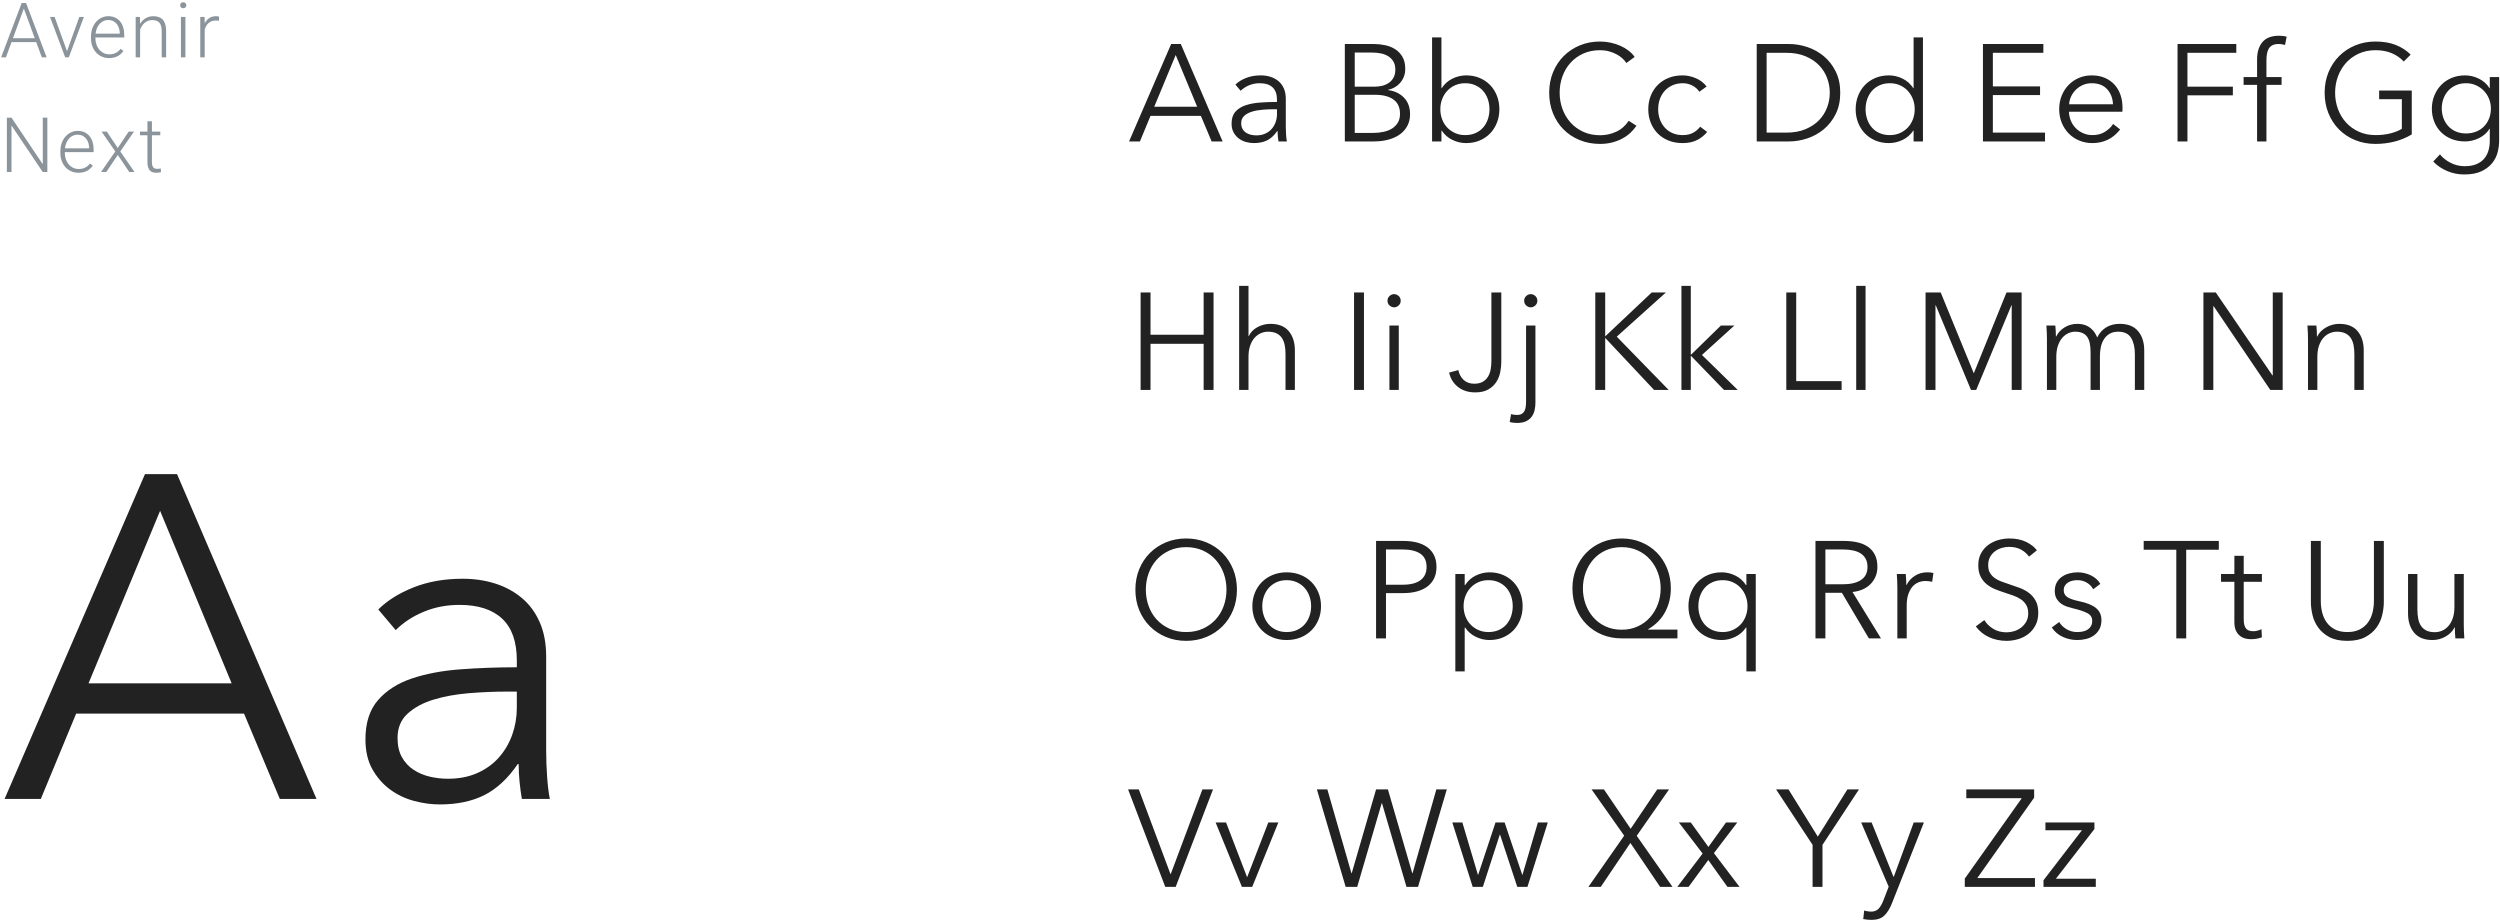 <svg xmlns="http://www.w3.org/2000/svg" width="654" height="241" viewBox="0 0 654 241">
  <g fill="none" fill-rule="evenodd" transform="translate(0 -7)">
    <path fill="#8B949B" d="M9.473,18.016 L3.018,18.016 L1.553,22 L0.293,22 L5.674,7.781 L6.816,7.781 L12.197,22 L10.947,22 L9.473,18.016 Z M3.389,16.99 L9.092,16.99 L6.24,9.246 L3.389,16.99 Z M17.531,20.389 L20.744,11.434 L21.945,11.434 L17.999,22 L17.052,22 L13.087,11.434 L14.289,11.434 L17.531,20.389 Z M28.538,22.195 C27.848,22.195 27.213,22.067 26.634,21.81 C26.054,21.552 25.555,21.194 25.135,20.735 C24.715,20.276 24.388,19.731 24.153,19.1 C23.919,18.468 23.802,17.775 23.802,17.02 L23.802,16.6 C23.802,15.786 23.924,15.049 24.168,14.388 C24.412,13.727 24.742,13.164 25.159,12.698 C25.576,12.233 26.056,11.873 26.599,11.619 C27.143,11.365 27.718,11.238 28.323,11.238 C28.994,11.238 29.589,11.359 30.11,11.6 C30.631,11.84 31.069,12.176 31.424,12.605 C31.779,13.035 32.047,13.546 32.229,14.139 C32.412,14.731 32.503,15.379 32.503,16.082 L32.503,16.795 L24.964,16.795 L24.964,17.02 C24.964,17.599 25.052,18.144 25.227,18.655 C25.403,19.166 25.651,19.611 25.97,19.988 C26.289,20.366 26.669,20.664 27.112,20.882 C27.555,21.1 28.046,21.209 28.587,21.209 C29.212,21.209 29.764,21.095 30.242,20.867 C30.721,20.639 31.155,20.275 31.546,19.773 L32.278,20.33 C32.102,20.584 31.899,20.825 31.668,21.053 C31.437,21.281 31.168,21.479 30.862,21.648 C30.556,21.818 30.211,21.951 29.827,22.049 C29.443,22.146 29.013,22.195 28.538,22.195 Z M28.323,12.234 C27.88,12.234 27.47,12.319 27.093,12.488 C26.715,12.658 26.381,12.898 26.092,13.211 C25.802,13.523 25.564,13.899 25.379,14.339 C25.193,14.778 25.068,15.265 25.003,15.799 L31.341,15.799 L31.341,15.672 C31.328,15.229 31.256,14.801 31.126,14.388 C30.996,13.974 30.805,13.608 30.555,13.289 C30.304,12.97 29.993,12.715 29.622,12.522 C29.251,12.33 28.818,12.234 28.323,12.234 Z M36.606,11.434 L36.645,13.24 C36.827,12.941 37.037,12.667 37.275,12.42 C37.512,12.173 37.778,11.961 38.071,11.785 C38.364,11.609 38.679,11.474 39.018,11.38 C39.356,11.285 39.714,11.238 40.092,11.238 C40.619,11.238 41.091,11.31 41.508,11.453 C41.925,11.596 42.278,11.824 42.568,12.137 C42.857,12.449 43.079,12.851 43.232,13.343 C43.385,13.834 43.461,14.428 43.461,15.125 L43.461,22 L42.299,22 L42.299,15.115 C42.299,14.568 42.241,14.113 42.123,13.748 C42.006,13.383 41.84,13.09 41.625,12.869 C41.41,12.648 41.148,12.49 40.839,12.396 C40.53,12.301 40.186,12.254 39.809,12.254 C39.392,12.254 39.015,12.324 38.676,12.464 C38.338,12.604 38.038,12.791 37.778,13.025 C37.517,13.26 37.293,13.528 37.104,13.831 C36.915,14.134 36.765,14.445 36.655,14.764 L36.655,22 L35.492,22 L35.492,11.434 L36.606,11.434 Z M48.502,22 L47.33,22 L47.33,11.434 L48.502,11.434 L48.502,22 Z M47.125,8.377 C47.125,8.156 47.196,7.968 47.34,7.815 C47.483,7.662 47.678,7.586 47.926,7.586 C48.173,7.586 48.37,7.662 48.516,7.815 C48.663,7.968 48.736,8.156 48.736,8.377 C48.736,8.598 48.663,8.784 48.516,8.934 C48.37,9.083 48.173,9.158 47.926,9.158 C47.678,9.158 47.483,9.083 47.34,8.934 C47.196,8.784 47.125,8.598 47.125,8.377 Z M57.273,12.43 C57.025,12.384 56.762,12.361 56.482,12.361 C56.084,12.361 55.726,12.42 55.407,12.537 C55.088,12.654 54.807,12.819 54.563,13.03 C54.318,13.242 54.113,13.493 53.947,13.782 C53.781,14.072 53.65,14.393 53.552,14.744 L53.552,22 L52.39,22 L52.39,11.434 L53.532,11.434 L53.552,13.113 C53.838,12.534 54.227,12.076 54.719,11.741 C55.21,11.406 55.814,11.238 56.53,11.238 C56.674,11.238 56.82,11.251 56.97,11.277 C57.12,11.303 57.23,11.333 57.302,11.365 L57.273,12.43 Z M12.383,52 L11.182,52 L3.008,39.832 L3.008,52 L1.797,52 L1.797,37.781 L3.008,37.781 L11.191,49.959 L11.191,37.781 L12.383,37.781 L12.383,52 Z M20.529,52.195 C19.839,52.195 19.204,52.067 18.624,51.81 C18.045,51.552 17.545,51.194 17.125,50.735 C16.705,50.276 16.378,49.731 16.144,49.1 C15.91,48.468 15.792,47.775 15.792,47.02 L15.792,46.6 C15.792,45.786 15.914,45.049 16.159,44.388 C16.403,43.727 16.733,43.164 17.15,42.698 C17.567,42.233 18.047,41.873 18.59,41.619 C19.134,41.365 19.708,41.238 20.314,41.238 C20.984,41.238 21.58,41.359 22.101,41.6 C22.622,41.84 23.06,42.176 23.414,42.605 C23.769,43.035 24.038,43.546 24.22,44.139 C24.402,44.731 24.494,45.379 24.494,46.082 L24.494,46.795 L16.955,46.795 L16.955,47.02 C16.955,47.599 17.042,48.144 17.218,48.655 C17.394,49.166 17.641,49.611 17.96,49.988 C18.279,50.366 18.66,50.664 19.103,50.882 C19.546,51.1 20.037,51.209 20.578,51.209 C21.203,51.209 21.754,51.095 22.233,50.867 C22.711,50.639 23.146,50.275 23.537,49.773 L24.269,50.33 C24.093,50.584 23.89,50.825 23.659,51.053 C23.428,51.281 23.159,51.479 22.853,51.648 C22.547,51.818 22.202,51.951 21.818,52.049 C21.434,52.146 21.004,52.195 20.529,52.195 Z M20.314,42.234 C19.871,42.234 19.461,42.319 19.083,42.488 C18.706,42.658 18.372,42.898 18.082,43.211 C17.793,43.523 17.555,43.899 17.37,44.339 C17.184,44.778 17.059,45.265 16.994,45.799 L23.331,45.799 L23.331,45.672 C23.318,45.229 23.247,44.801 23.117,44.388 C22.986,43.974 22.796,43.608 22.545,43.289 C22.295,42.97 21.984,42.715 21.613,42.522 C21.242,42.33 20.809,42.234 20.314,42.234 Z M30.804,45.721 L33.655,41.434 L35.042,41.434 L31.458,46.619 L35.198,52 L33.821,52 L30.813,47.527 L27.806,52 L26.429,52 L30.159,46.619 L26.575,41.434 L27.952,41.434 L30.804,45.721 Z M39.741,38.729 L39.741,41.434 L41.928,41.434 L41.928,42.391 L39.741,42.391 L39.741,49.432 C39.741,49.803 39.778,50.101 39.853,50.325 C39.928,50.55 40.029,50.726 40.156,50.853 C40.283,50.979 40.429,51.064 40.595,51.106 C40.761,51.149 40.935,51.17 41.117,51.17 C41.293,51.17 41.463,51.159 41.625,51.136 C41.788,51.113 41.935,51.092 42.065,51.072 L42.114,52.029 C41.97,52.081 41.783,52.122 41.552,52.151 C41.321,52.181 41.091,52.195 40.864,52.195 C40.532,52.195 40.224,52.151 39.941,52.063 C39.658,51.976 39.415,51.824 39.213,51.609 C39.011,51.395 38.853,51.11 38.74,50.755 C38.626,50.4 38.569,49.959 38.569,49.432 L38.569,42.391 L36.625,42.391 L36.625,41.434 L38.569,41.434 L38.569,38.729 L39.741,38.729 Z"/>
    <path fill="#222" d="M10.68 216L1.2 216 37.92 131.04 46.32 131.04 82.8 216 73.2 216 63.84 193.68 19.92 193.68 10.68 216zM23.16 185.76L60.6 185.76 41.88 140.64 23.16 185.76zM135.2 179.76C135.2 174.88 133.92 171.24 131.36 168.84 128.8 166.44 125.08 165.24 120.2 165.24 116.84 165.24 113.72 165.84 110.84 167.04 107.96 168.24 105.52 169.84 103.52 171.84L98.96 166.44C101.28 164.12 104.34 162.2 108.14 160.68 111.94 159.16 116.24 158.4 121.04 158.4 124.08 158.4 126.92 158.82 129.56 159.66 132.2 160.5 134.52 161.76 136.52 163.44 138.52 165.12 140.08 167.24 141.2 169.8 142.32 172.36 142.88 175.36 142.88 178.8L142.88 203.4C142.88 205.56 142.96 207.8 143.12 210.12 143.28 212.44 143.52 214.4 143.84 216L136.52 216C136.28 214.64 136.08 213.16 135.92 211.56 135.76 209.96 135.68 208.4 135.68 206.88L135.44 206.88C132.88 210.64 129.98 213.34 126.74 214.98 123.5 216.62 119.6 217.44 115.04 217.44 112.88 217.44 110.66 217.14 108.38 216.54 106.1 215.94 104.02 214.96 102.14 213.6 100.26 212.24 98.7 210.48 97.46 208.32 96.22 206.16 95.6 203.52 95.6 200.4 95.6 196.08 96.7 192.66 98.9 190.14 101.1 187.62 104.04 185.74 107.72 184.5 111.4 183.26 115.62 182.46 120.38 182.1 125.14 181.74 130.08 181.56 135.2 181.56L135.2 179.76zM132.8 187.92C129.44 187.92 126.06 188.06 122.66 188.34 119.26 188.62 116.18 189.18 113.42 190.02 110.66 190.86 108.4 192.08 106.64 193.68 104.88 195.28 104 197.4 104 200.04 104 202.04 104.38 203.72 105.14 205.08 105.9 206.44 106.92 207.54 108.2 208.38 109.48 209.22 110.9 209.82 112.46 210.18 114.02 210.54 115.6 210.72 117.2 210.72 120.08 210.72 122.64 210.22 124.88 209.22 127.12 208.22 129 206.86 130.52 205.14 132.04 203.42 133.2 201.44 134 199.2 134.8 196.96 135.2 194.6 135.2 192.12L135.2 187.92 132.8 187.92zM298.204 44L295.36 44 306.376 18.512 308.896 18.512 319.84 44 316.96 44 314.152 37.304 300.976 37.304 298.204 44zM301.948 34.928L313.18 34.928 307.564 21.392 301.948 34.928zM334.06 33.128C334.06 31.664 333.676 30.572 332.908 29.852 332.14 29.132 331.024 28.772 329.56 28.772 328.552 28.772 327.616 28.952 326.752 29.312 325.888 29.672 325.156 30.152 324.556 30.752L323.188 29.132C323.884 28.436 324.802 27.86 325.942 27.404 327.082 26.948 328.372 26.72 329.812 26.72 330.724 26.72 331.576 26.846 332.368 27.098 333.16 27.35 333.856 27.728 334.456 28.232 335.056 28.736 335.524 29.372 335.86 30.14 336.196 30.908 336.364 31.808 336.364 32.84L336.364 40.22C336.364 40.868 336.388 41.54 336.436 42.236 336.484 42.932 336.556 43.52 336.652 44L334.456 44C334.384 43.592 334.324 43.148 334.276 42.668 334.228 42.188 334.204 41.72 334.204 41.264L334.132 41.264C333.364 42.392 332.494 43.202 331.522 43.694 330.55 44.186 329.38 44.432 328.012 44.432 327.364 44.432 326.698 44.342 326.014 44.162 325.33 43.982 324.706 43.688 324.142 43.28 323.578 42.872 323.11 42.344 322.738 41.696 322.366 41.048 322.18 40.256 322.18 39.32 322.18 38.024 322.51 36.998 323.17 36.242 323.83 35.486 324.712 34.922 325.816 34.55 326.92 34.178 328.186 33.938 329.614 33.83 331.042 33.722 332.524 33.668 334.06 33.668L334.06 33.128zM333.34 35.576C332.332 35.576 331.318 35.618 330.298 35.702 329.278 35.786 328.354 35.954 327.526 36.206 326.698 36.458 326.02 36.824 325.492 37.304 324.964 37.784 324.7 38.42 324.7 39.212 324.7 39.812 324.814 40.316 325.042 40.724 325.27 41.132 325.576 41.462 325.96 41.714 326.344 41.966 326.77 42.146 327.238 42.254 327.706 42.362 328.18 42.416 328.66 42.416 329.524 42.416 330.292 42.266 330.964 41.966 331.636 41.666 332.2 41.258 332.656 40.742 333.112 40.226 333.46 39.632 333.7 38.96 333.94 38.288 334.06 37.58 334.06 36.836L334.06 35.576 333.34 35.576zM351.808 18.512L359.404 18.512C360.364 18.512 361.336 18.614 362.32 18.818 363.304 19.022 364.186 19.37 364.966 19.862 365.746 20.354 366.382 21.02 366.874 21.86 367.366 22.7 367.612 23.756 367.612 25.028 367.612 26.372 367.204 27.542 366.388 28.538 365.572 29.534 364.48 30.188 363.112 30.5L363.112 30.572C364.768 30.764 366.142 31.406 367.234 32.498 368.326 33.59 368.872 35.072 368.872 36.944 368.872 38 368.65 38.966 368.206 39.842 367.762 40.718 367.132 41.462 366.316 42.074 365.5 42.686 364.504 43.16 363.328 43.496 362.152 43.832 360.832 44 359.368 44L351.808 44 351.808 18.512zM354.4 29.672L359.62 29.672C360.244 29.672 360.874 29.6 361.51 29.456 362.146 29.312 362.728 29.066 363.256 28.718 363.784 28.37 364.21 27.908 364.534 27.332 364.858 26.756 365.02 26.048 365.02 25.208 365.02 24.392 364.858 23.702 364.534 23.138 364.21 22.574 363.772 22.112 363.22 21.752 362.668 21.392 362.02 21.134 361.276 20.978 360.532 20.822 359.74 20.744 358.9 20.744L354.4 20.744 354.4 29.672zM354.4 41.768L359.224 41.768C360.16 41.768 361.054 41.678 361.906 41.498 362.758 41.318 363.502 41.03 364.138 40.634 364.774 40.238 365.284 39.722 365.668 39.086 366.052 38.45 366.244 37.688 366.244 36.8 366.244 35.12 365.674 33.866 364.534 33.038 363.394 32.21 361.78 31.796 359.692 31.796L354.4 31.796 354.4 41.768zM377.08 41.156L377.08 44 374.632 44 374.632 16.784 377.08 16.784 377.08 30.068 377.152 30.068C377.872 28.964 378.808 28.13 379.96 27.566 381.112 27.002 382.3 26.72 383.524 26.72 384.844 26.72 386.038 26.948 387.106 27.404 388.174 27.86 389.086 28.484 389.842 29.276 390.598 30.068 391.186 31.004 391.606 32.084 392.026 33.164 392.236 34.328 392.236 35.576 392.236 36.824 392.026 37.988 391.606 39.068 391.186 40.148 390.598 41.084 389.842 41.876 389.086 42.668 388.174 43.292 387.106 43.748 386.038 44.204 384.844 44.432 383.524 44.432 382.3 44.432 381.112 44.156 379.96 43.604 378.808 43.052 377.872 42.236 377.152 41.156L377.08 41.156zM389.644 35.576C389.644 34.64 389.5 33.758 389.212 32.93 388.924 32.102 388.51 31.382 387.97 30.77 387.43 30.158 386.764 29.672 385.972 29.312 385.18 28.952 384.28 28.772 383.272 28.772 382.336 28.772 381.472 28.946 380.68 29.294 379.888 29.642 379.204 30.122 378.628 30.734 378.052 31.346 377.602 32.066 377.278 32.894 376.954 33.722 376.792 34.616 376.792 35.576 376.792 36.536 376.954 37.43 377.278 38.258 377.602 39.086 378.052 39.8 378.628 40.4 379.204 41 379.888 41.474 380.68 41.822 381.472 42.17 382.336 42.344 383.272 42.344 384.28 42.344 385.18 42.17 385.972 41.822 386.764 41.474 387.43 40.994 387.97 40.382 388.51 39.77 388.924 39.05 389.212 38.222 389.5 37.394 389.644 36.512 389.644 35.576zM428.092 39.896C427.66 40.544 427.138 41.156 426.526 41.732 425.914 42.308 425.206 42.812 424.402 43.244 423.598 43.676 422.71 44.018 421.738 44.27 420.766 44.522 419.704 44.648 418.552 44.648 416.632 44.648 414.856 44.312 413.224 43.64 411.592 42.968 410.188 42.038 409.012 40.85 407.836 39.662 406.918 38.252 406.258 36.62 405.598 34.988 405.268 33.2 405.268 31.256 405.268 29.312 405.604 27.524 406.276 25.892 406.948 24.26 407.878 22.85 409.066 21.662 410.254 20.474 411.658 19.544 413.278 18.872 414.898 18.2 416.656 17.864 418.552 17.864 419.488 17.864 420.406 17.96 421.306 18.152 422.206 18.344 423.052 18.614 423.844 18.962 424.636 19.31 425.356 19.73 426.004 20.222 426.652 20.714 427.192 21.272 427.624 21.896L425.464 23.48C425.2 23.072 424.846 22.664 424.402 22.256 423.958 21.848 423.436 21.488 422.836 21.176 422.236 20.864 421.582 20.612 420.874 20.42 420.166 20.228 419.404 20.132 418.588 20.132 416.932 20.132 415.45 20.432 414.142 21.032 412.834 21.632 411.724 22.442 410.812 23.462 409.9 24.482 409.204 25.664 408.724 27.008 408.244 28.352 408.004 29.768 408.004 31.256 408.004 32.744 408.25 34.16 408.742 35.504 409.234 36.848 409.936 38.03 410.848 39.05 411.76 40.07 412.87 40.88 414.178 41.48 415.486 42.08 416.956 42.38 418.588 42.38 420.052 42.38 421.444 42.08 422.764 41.48 424.084 40.88 425.188 39.92 426.076 38.6L428.092 39.896zM444.544 31.004C444.136 30.356 443.542 29.822 442.762 29.402 441.982 28.982 441.136 28.772 440.224 28.772 439.24 28.772 438.352 28.946 437.56 29.294 436.768 29.642 436.09 30.122 435.526 30.734 434.962 31.346 434.53 32.066 434.23 32.894 433.93 33.722 433.78 34.616 433.78 35.576 433.78 36.536 433.93 37.424 434.23 38.24 434.53 39.056 434.956 39.77 435.508 40.382 436.06 40.994 436.732 41.474 437.524 41.822 438.316 42.17 439.204 42.344 440.188 42.344 441.268 42.344 442.18 42.14 442.924 41.732 443.668 41.324 444.28 40.796 444.76 40.148L446.596 41.516C445.876 42.404 444.994 43.112 443.95 43.64 442.906 44.168 441.652 44.432 440.188 44.432 438.82 44.432 437.584 44.21 436.48 43.766 435.376 43.322 434.434 42.704 433.654 41.912 432.874 41.12 432.268 40.184 431.836 39.104 431.404 38.024 431.188 36.848 431.188 35.576 431.188 34.304 431.404 33.128 431.836 32.048 432.268 30.968 432.874 30.032 433.654 29.24 434.434 28.448 435.376 27.83 436.48 27.386 437.584 26.942 438.82 26.72 440.188 26.72 441.316 26.72 442.462 26.966 443.626 27.458 444.79 27.95 445.732 28.676 446.452 29.636L444.544 31.004zM459.556 18.512L468.016 18.512C469.6 18.512 471.19 18.776 472.786 19.304 474.382 19.832 475.822 20.63 477.106 21.698 478.39 22.766 479.428 24.098 480.22 25.694 481.012 27.29 481.408 29.144 481.408 31.256 481.408 33.392 481.012 35.252 480.22 36.836 479.428 38.42 478.39 39.746 477.106 40.814 475.822 41.882 474.382 42.68 472.786 43.208 471.19 43.736 469.6 44 468.016 44L459.556 44 459.556 18.512zM462.148 41.696L467.296 41.696C469.216 41.696 470.89 41.396 472.318 40.796 473.746 40.196 474.928 39.41 475.864 38.438 476.8 37.466 477.502 36.356 477.97 35.108 478.438 33.86 478.672 32.576 478.672 31.256 478.672 29.936 478.438 28.652 477.97 27.404 477.502 26.156 476.8 25.046 475.864 24.074 474.928 23.102 473.746 22.316 472.318 21.716 470.89 21.116 469.216 20.816 467.296 20.816L462.148 20.816 462.148 41.696zM500.524 41.156C499.804 42.236 498.868 43.052 497.716 43.604 496.564 44.156 495.376 44.432 494.152 44.432 492.832 44.432 491.638 44.204 490.57 43.748 489.502 43.292 488.59 42.668 487.834 41.876 487.078 41.084 486.49 40.148 486.07 39.068 485.65 37.988 485.44 36.824 485.44 35.576 485.44 34.328 485.65 33.164 486.07 32.084 486.49 31.004 487.078 30.068 487.834 29.276 488.59 28.484 489.502 27.86 490.57 27.404 491.638 26.948 492.832 26.72 494.152 26.72 495.376 26.72 496.564 27.002 497.716 27.566 498.868 28.13 499.804 28.964 500.524 30.068L500.596 30.068 500.596 16.784 503.044 16.784 503.044 44 500.596 44 500.596 41.156 500.524 41.156zM488.032 35.576C488.032 36.512 488.176 37.394 488.464 38.222 488.752 39.05 489.166 39.77 489.706 40.382 490.246 40.994 490.912 41.474 491.704 41.822 492.496 42.17 493.396 42.344 494.404 42.344 495.34 42.344 496.204 42.17 496.996 41.822 497.788 41.474 498.472 41 499.048 40.4 499.624 39.8 500.074 39.086 500.398 38.258 500.722 37.43 500.884 36.536 500.884 35.576 500.884 34.616 500.722 33.722 500.398 32.894 500.074 32.066 499.624 31.346 499.048 30.734 498.472 30.122 497.788 29.642 496.996 29.294 496.204 28.946 495.34 28.772 494.404 28.772 493.396 28.772 492.496 28.952 491.704 29.312 490.912 29.672 490.246 30.158 489.706 30.77 489.166 31.382 488.752 32.102 488.464 32.93 488.176 33.758 488.032 34.64 488.032 35.576zM521.332 41.696L534.976 41.696 534.976 44 518.74 44 518.74 18.512 534.544 18.512 534.544 20.816 521.332 20.816 521.332 29.6 533.68 29.6 533.68 31.868 521.332 31.868 521.332 41.696zM552.76 34.28C552.688 32.696 552.178 31.382 551.23 30.338 550.282 29.294 548.932 28.772 547.18 28.772 546.364 28.772 545.608 28.922 544.912 29.222 544.216 29.522 543.604 29.93 543.076 30.446 542.548 30.962 542.128 31.55 541.816 32.21 541.504 32.87 541.324 33.56 541.276 34.28L552.76 34.28zM555.244 35.072L555.244 35.612C555.244 35.804 555.232 36.008 555.208 36.224L541.24 36.224C541.264 37.064 541.432 37.856 541.744 38.6 542.056 39.344 542.488 39.992 543.04 40.544 543.592 41.096 544.24 41.534 544.984 41.858 545.728 42.182 546.532 42.344 547.396 42.344 548.668 42.344 549.766 42.05 550.69 41.462 551.614 40.874 552.316 40.196 552.796 39.428L554.632 40.868C553.624 42.14 552.514 43.052 551.302 43.604 550.09 44.156 548.788 44.432 547.396 44.432 546.148 44.432 544.99 44.21 543.922 43.766 542.854 43.322 541.936 42.704 541.168 41.912 540.4 41.12 539.794 40.184 539.35 39.104 538.906 38.024 538.684 36.848 538.684 35.576 538.684 34.304 538.9 33.128 539.332 32.048 539.764 30.968 540.364 30.032 541.132 29.24 541.9 28.448 542.8 27.83 543.832 27.386 544.864 26.942 545.98 26.72 547.18 26.72 548.5 26.72 549.664 26.942 550.672 27.386 551.68 27.83 552.52 28.43 553.192 29.186 553.864 29.942 554.374 30.824 554.722 31.832 555.07 32.84 555.244 33.92 555.244 35.072zM572.236 44L569.644 44 569.644 18.512 585.016 18.512 585.016 20.816 572.236 20.816 572.236 29.672 584.116 29.672 584.116 31.94 572.236 31.94 572.236 44zM596.86 29.204L592.9 29.204 592.9 44 590.452 44 590.452 29.204 586.924 29.204 586.924 27.152 590.452 27.152 590.452 22.544C590.452 20.624 590.92 19.112 591.856 18.008 592.792 16.904 594.232 16.352 596.176 16.352 596.488 16.352 596.824 16.37 597.184 16.406 597.544 16.442 597.88 16.508 598.192 16.604L597.76 18.764C597.496 18.692 597.232 18.632 596.968 18.584 596.704 18.536 596.404 18.512 596.068 18.512 595.42 18.512 594.886 18.62 594.466 18.836 594.046 19.052 593.722 19.358 593.494 19.754 593.266 20.15 593.11 20.612 593.026 21.14 592.942 21.668 592.9 22.232 592.9 22.832L592.9 27.152 596.86 27.152 596.86 29.204zM628.828 23.084C627.94 22.148 626.884 21.422 625.66 20.906 624.436 20.39 623.032 20.132 621.448 20.132 619.816 20.132 618.346 20.432 617.038 21.032 615.73 21.632 614.62 22.442 613.708 23.462 612.796 24.482 612.094 25.664 611.602 27.008 611.11 28.352 610.864 29.768 610.864 31.256 610.864 32.744 611.11 34.16 611.602 35.504 612.094 36.848 612.796 38.024 613.708 39.032 614.62 40.04 615.73 40.844 617.038 41.444 618.346 42.044 619.816 42.344 621.448 42.344 622.888 42.344 624.208 42.188 625.408 41.876 626.608 41.564 627.58 41.168 628.324 40.688L628.324 32.948 622.384 32.948 622.384 30.68 630.916 30.68 630.916 42.164C629.524 43.004 628.024 43.628 626.416 44.036 624.808 44.444 623.14 44.648 621.412 44.648 619.492 44.648 617.716 44.312 616.084 43.64 614.452 42.968 613.048 42.038 611.872 40.85 610.696 39.662 609.778 38.252 609.118 36.62 608.458 34.988 608.128 33.2 608.128 31.256 608.128 29.312 608.464 27.524 609.136 25.892 609.808 24.26 610.738 22.85 611.926 21.662 613.114 20.474 614.518 19.544 616.138 18.872 617.758 18.2 619.516 17.864 621.412 17.864 623.452 17.864 625.228 18.164 626.74 18.764 628.252 19.364 629.548 20.204 630.628 21.284L628.828 23.084zM638.296 47.384C638.968 48.248 639.886 48.98 641.05 49.58 642.214 50.18 643.444 50.48 644.74 50.48 645.94 50.48 646.96 50.306 647.8 49.958 648.64 49.61 649.318 49.136 649.834 48.536 650.35 47.936 650.728 47.234 650.968 46.43 651.208 45.626 651.328 44.768 651.328 43.856L651.328 40.688 651.256 40.688C650.608 41.744 649.69 42.56 648.502 43.136 647.314 43.712 646.108 44 644.884 44 643.564 44 642.37 43.784 641.302 43.352 640.234 42.92 639.322 42.326 638.566 41.57 637.81 40.814 637.222 39.908 636.802 38.852 636.382 37.796 636.172 36.656 636.172 35.432 636.172 34.232 636.382 33.104 636.802 32.048 637.222 30.992 637.81 30.068 638.566 29.276 639.322 28.484 640.234 27.86 641.302 27.404 642.37 26.948 643.564 26.72 644.884 26.72 646.108 26.72 647.308 27.008 648.484 27.584 649.66 28.16 650.584 28.988 651.256 30.068L651.328 30.068 651.328 27.152 653.776 27.152 653.776 43.856C653.776 44.768 653.65 45.74 653.398 46.772 653.146 47.804 652.678 48.752 651.994 49.616 651.31 50.48 650.38 51.2 649.204 51.776 648.028 52.352 646.504 52.64 644.632 52.64 643.072 52.64 641.584 52.34 640.168 51.74 638.752 51.14 637.54 50.312 636.532 49.256L638.296 47.384zM638.764 35.36C638.764 36.248 638.908 37.088 639.196 37.88 639.484 38.672 639.898 39.368 640.438 39.968 640.978 40.568 641.644 41.042 642.436 41.39 643.228 41.738 644.128 41.912 645.136 41.912 646.072 41.912 646.936 41.756 647.728 41.444 648.52 41.132 649.204 40.688 649.78 40.112 650.356 39.536 650.806 38.846 651.13 38.042 651.454 37.238 651.616 36.344 651.616 35.36 651.616 34.472 651.454 33.632 651.13 32.84 650.806 32.048 650.356 31.352 649.78 30.752 649.204 30.152 648.52 29.672 647.728 29.312 646.936 28.952 646.072 28.772 645.136 28.772 644.128 28.772 643.228 28.952 642.436 29.312 641.644 29.672 640.978 30.152 640.438 30.752 639.898 31.352 639.484 32.048 639.196 32.84 638.908 33.632 638.764 34.472 638.764 35.36zM298.384 83.512L300.976 83.512 300.976 94.564 314.872 94.564 314.872 83.512 317.464 83.512 317.464 109 314.872 109 314.872 96.94 300.976 96.94 300.976 109 298.384 109 298.384 83.512zM326.68 94.924C327.136 93.94 327.892 93.16 328.948 92.584 330.004 92.008 331.132 91.72 332.332 91.72 334.468 91.72 336.07 92.356 337.138 93.628 338.206 94.9 338.74 96.58 338.74 98.668L338.74 109 336.292 109 336.292 99.676C336.292 98.788 336.22 97.984 336.076 97.264 335.932 96.544 335.686 95.926 335.338 95.41 334.99 94.894 334.522 94.492 333.934 94.204 333.346 93.916 332.608 93.772 331.72 93.772 331.072 93.772 330.442 93.904 329.83 94.168 329.218 94.432 328.672 94.834 328.192 95.374 327.712 95.914 327.328 96.598 327.04 97.426 326.752 98.254 326.608 99.232 326.608 100.36L326.608 109 324.16 109 324.16 81.784 326.608 81.784 326.608 94.924 326.68 94.924zM356.812 109L354.22 109 354.22 83.512 356.812 83.512 356.812 109zM365.92 109L363.472 109 363.472 92.152 365.92 92.152 365.92 109zM366.424 85.672C366.424 86.176 366.244 86.59 365.884 86.914 365.524 87.238 365.128 87.4 364.696 87.4 364.264 87.4 363.868 87.238 363.508 86.914 363.148 86.59 362.968 86.176 362.968 85.672 362.968 85.168 363.148 84.754 363.508 84.43 363.868 84.106 364.264 83.944 364.696 83.944 365.128 83.944 365.524 84.106 365.884 84.43 366.244 84.754 366.424 85.168 366.424 85.672zM381.508 103.816C381.7 104.824 382.15 105.67 382.858 106.354 383.566 107.038 384.496 107.38 385.648 107.38 386.536 107.38 387.268 107.218 387.844 106.894 388.42 106.57 388.882 106.132 389.23 105.58 389.578 105.028 389.818 104.398 389.95 103.69 390.082 102.982 390.148 102.244 390.148 101.476L390.148 83.512 392.74 83.512 392.74 101.656C392.74 102.496 392.65 103.384 392.47 104.32 392.29 105.256 391.948 106.12 391.444 106.912 390.94 107.704 390.244 108.358 389.356 108.874 388.468 109.39 387.328 109.648 385.936 109.648 384.088 109.648 382.564 109.162 381.364 108.19 380.164 107.218 379.408 105.976 379.096 104.464L381.508 103.816zM395.296 115.336C395.536 115.408 395.794 115.462 396.07 115.498 396.346 115.534 396.604 115.552 396.844 115.552 397.348 115.552 397.756 115.462 398.068 115.282 398.38 115.102 398.62 114.856 398.788 114.544 398.956 114.232 399.07 113.854 399.13 113.41 399.19 112.966 399.22 112.48 399.22 111.952L399.22 92.152 401.668 92.152 401.668 112.348C401.668 113.02 401.596 113.674 401.452 114.31 401.308 114.946 401.056 115.51 400.696 116.002 400.336 116.494 399.85 116.89 399.238 117.19 398.626 117.49 397.84 117.64 396.88 117.64 396.616 117.64 396.304 117.622 395.944 117.586 395.584 117.55 395.248 117.484 394.936 117.388L395.296 115.336zM402.172 85.672C402.172 86.176 401.992 86.59 401.632 86.914 401.272 87.238 400.876 87.4 400.444 87.4 400.012 87.4 399.616 87.238 399.256 86.914 398.896 86.59 398.716 86.176 398.716 85.672 398.716 85.168 398.896 84.754 399.256 84.43 399.616 84.106 400.012 83.944 400.444 83.944 400.876 83.944 401.272 84.106 401.632 84.43 401.992 84.754 402.172 85.168 402.172 85.672zM419.92 94.96L419.956 94.96 432.088 83.512 435.796 83.512 422.944 95.068 436.516 109 432.7 109 419.956 95.428 419.92 95.428 419.92 109 417.328 109 417.328 83.512 419.92 83.512 419.92 94.96zM442.312 99.748L442.42 99.748 450.196 92.152 453.724 92.152 445.228 99.856 454.588 109 450.988 109 442.42 100.144 442.312 100.144 442.312 109 439.864 109 439.864 81.784 442.312 81.784 442.312 99.748zM469.888 106.696L481.768 106.696 481.768 109 467.296 109 467.296 83.512 469.888 83.512 469.888 106.696zM488.032 109L485.584 109 485.584 81.784 488.032 81.784 488.032 109zM516.328 104.608L516.364 104.608 524.896 83.512 528.856 83.512 528.856 109 526.264 109 526.264 86.86 526.192 86.86 516.976 109 515.608 109 506.392 86.86 506.32 86.86 506.32 109 503.728 109 503.728 83.512 507.688 83.512 516.328 104.608zM537.892 95.032C538.372 94.048 539.11 93.25 540.106 92.638 541.102 92.026 542.212 91.72 543.436 91.72 543.892 91.72 544.366 91.768 544.858 91.864 545.35 91.96 545.83 92.146 546.298 92.422 546.766 92.698 547.198 93.064 547.594 93.52 547.99 93.976 548.332 94.564 548.62 95.284 549.196 94.132 549.982 93.25 550.978 92.638 551.974 92.026 553.156 91.72 554.524 91.72 556.66 91.72 558.262 92.356 559.33 93.628 560.398 94.9 560.932 96.58 560.932 98.668L560.932 109 558.484 109 558.484 99.676C558.484 97.9 558.154 96.472 557.494 95.392 556.834 94.312 555.712 93.772 554.128 93.772 553.24 93.772 552.49 93.952 551.878 94.312 551.266 94.672 550.774 95.146 550.402 95.734 550.03 96.322 549.76 96.988 549.592 97.732 549.424 98.476 549.34 99.244 549.34 100.036L549.34 109 546.892 109 546.892 99.172C546.892 98.356 546.832 97.612 546.712 96.94 546.592 96.268 546.382 95.698 546.082 95.23 545.782 94.762 545.368 94.402 544.84 94.15 544.312 93.898 543.64 93.772 542.824 93.772 542.248 93.772 541.666 93.904 541.078 94.168 540.49 94.432 539.962 94.834 539.494 95.374 539.026 95.914 538.648 96.598 538.36 97.426 538.072 98.254 537.928 99.232 537.928 100.36L537.928 109 535.48 109 535.48 95.86C535.48 95.404 535.468 94.816 535.444 94.096 535.42 93.376 535.384 92.728 535.336 92.152L537.676 92.152C537.724 92.608 537.76 93.112 537.784 93.664 537.808 94.216 537.82 94.672 537.82 95.032L537.892 95.032zM594.484 105.22L594.556 105.22 594.556 83.512 597.148 83.512 597.148 109 593.908 109 579.076 87.076 579.004 87.076 579.004 109 576.412 109 576.412 83.512 579.652 83.512 594.484 105.22zM605.968 92.152C606.016 92.608 606.052 93.112 606.076 93.664 606.1 94.216 606.112 94.672 606.112 95.032L606.184 95.032C606.664 94.048 607.444 93.25 608.524 92.638 609.604 92.026 610.744 91.72 611.944 91.72 614.08 91.72 615.682 92.356 616.75 93.628 617.818 94.9 618.352 96.58 618.352 98.668L618.352 109 615.904 109 615.904 99.676C615.904 98.788 615.832 97.984 615.688 97.264 615.544 96.544 615.298 95.926 614.95 95.41 614.602 94.894 614.134 94.492 613.546 94.204 612.958 93.916 612.22 93.772 611.332 93.772 610.684 93.772 610.054 93.904 609.442 94.168 608.83 94.432 608.284 94.834 607.804 95.374 607.324 95.914 606.94 96.598 606.652 97.426 606.364 98.254 606.22 99.232 606.22 100.36L606.22 109 603.772 109 603.772 95.86C603.772 95.404 603.76 94.816 603.736 94.096 603.712 93.376 603.676 92.728 603.628 92.152L605.968 92.152zM323.584 161.256C323.584 163.2 323.248 164.988 322.576 166.62 321.904 168.252 320.974 169.662 319.786 170.85 318.598 172.038 317.194 172.968 315.574 173.64 313.954 174.312 312.196 174.648 310.3 174.648 308.404 174.648 306.646 174.312 305.026 173.64 303.406 172.968 302.002 172.038 300.814 170.85 299.626 169.662 298.696 168.252 298.024 166.62 297.352 164.988 297.016 163.2 297.016 161.256 297.016 159.312 297.352 157.524 298.024 155.892 298.696 154.26 299.626 152.85 300.814 151.662 302.002 150.474 303.406 149.544 305.026 148.872 306.646 148.2 308.404 147.864 310.3 147.864 312.196 147.864 313.954 148.2 315.574 148.872 317.194 149.544 318.598 150.474 319.786 151.662 320.974 152.85 321.904 154.26 322.576 155.892 323.248 157.524 323.584 159.312 323.584 161.256zM320.848 161.256C320.848 159.768 320.608 158.352 320.128 157.008 319.648 155.664 318.952 154.482 318.04 153.462 317.128 152.442 316.018 151.632 314.71 151.032 313.402 150.432 311.932 150.132 310.3 150.132 308.668 150.132 307.198 150.432 305.89 151.032 304.582 151.632 303.472 152.442 302.56 153.462 301.648 154.482 300.952 155.664 300.472 157.008 299.992 158.352 299.752 159.768 299.752 161.256 299.752 162.744 299.992 164.16 300.472 165.504 300.952 166.848 301.648 168.024 302.56 169.032 303.472 170.04 304.582 170.844 305.89 171.444 307.198 172.044 308.668 172.344 310.3 172.344 311.932 172.344 313.402 172.044 314.71 171.444 316.018 170.844 317.128 170.04 318.04 169.032 318.952 168.024 319.648 166.848 320.128 165.504 320.608 164.16 320.848 162.744 320.848 161.256zM345.58 165.576C345.58 166.848 345.358 168.024 344.914 169.104 344.47 170.184 343.852 171.12 343.06 171.912 342.268 172.704 341.32 173.322 340.216 173.766 339.112 174.21 337.9 174.432 336.58 174.432 335.284 174.432 334.084 174.21 332.98 173.766 331.876 173.322 330.928 172.704 330.136 171.912 329.344 171.12 328.726 170.184 328.282 169.104 327.838 168.024 327.616 166.848 327.616 165.576 327.616 164.304 327.838 163.128 328.282 162.048 328.726 160.968 329.344 160.032 330.136 159.24 330.928 158.448 331.876 157.83 332.98 157.386 334.084 156.942 335.284 156.72 336.58 156.72 337.9 156.72 339.112 156.942 340.216 157.386 341.32 157.83 342.268 158.448 343.06 159.24 343.852 160.032 344.47 160.968 344.914 162.048 345.358 163.128 345.58 164.304 345.58 165.576zM342.988 165.576C342.988 164.64 342.838 163.758 342.538 162.93 342.238 162.102 341.812 161.382 341.26 160.77 340.708 160.158 340.036 159.672 339.244 159.312 338.452 158.952 337.564 158.772 336.58 158.772 335.596 158.772 334.714 158.952 333.934 159.312 333.154 159.672 332.488 160.158 331.936 160.77 331.384 161.382 330.958 162.102 330.658 162.93 330.358 163.758 330.208 164.64 330.208 165.576 330.208 166.512 330.358 167.394 330.658 168.222 330.958 169.05 331.384 169.77 331.936 170.382 332.488 170.994 333.154 171.474 333.934 171.822 334.714 172.17 335.596 172.344 336.58 172.344 337.564 172.344 338.452 172.17 339.244 171.822 340.036 171.474 340.708 170.994 341.26 170.382 341.812 169.77 342.238 169.05 342.538 168.222 342.838 167.394 342.988 166.512 342.988 165.576zM359.98 148.512L367.18 148.512C368.476 148.512 369.652 148.65 370.708 148.926 371.764 149.202 372.67 149.622 373.426 150.186 374.182 150.75 374.764 151.458 375.172 152.31 375.58 153.162 375.784 154.164 375.784 155.316 375.784 156.468 375.574 157.47 375.154 158.322 374.734 159.174 374.146 159.882 373.39 160.446 372.634 161.01 371.722 161.436 370.654 161.724 369.586 162.012 368.404 162.156 367.108 162.156L362.572 162.156 362.572 174 359.98 174 359.98 148.512zM362.572 159.96L366.964 159.96C369.004 159.96 370.552 159.564 371.608 158.772 372.664 157.98 373.192 156.828 373.192 155.316 373.192 153.732 372.646 152.574 371.554 151.842 370.462 151.11 368.932 150.744 366.964 150.744L362.572 150.744 362.572 159.96zM383.164 182.64L380.716 182.64 380.716 157.152 383.164 157.152 383.164 160.068 383.272 160.068C383.968 158.964 384.898 158.13 386.062 157.566 387.226 157.002 388.408 156.72 389.608 156.72 390.928 156.72 392.122 156.948 393.19 157.404 394.258 157.86 395.17 158.484 395.926 159.276 396.682 160.068 397.27 161.004 397.69 162.084 398.11 163.164 398.32 164.328 398.32 165.576 398.32 166.824 398.11 167.988 397.69 169.068 397.27 170.148 396.682 171.084 395.926 171.876 395.17 172.668 394.258 173.292 393.19 173.748 392.122 174.204 390.928 174.432 389.608 174.432 388.408 174.432 387.226 174.15 386.062 173.586 384.898 173.022 383.968 172.212 383.272 171.156L383.164 171.156 383.164 182.64zM395.728 165.576C395.728 164.64 395.584 163.758 395.296 162.93 395.008 162.102 394.594 161.382 394.054 160.77 393.514 160.158 392.848 159.672 392.056 159.312 391.264 158.952 390.364 158.772 389.356 158.772 388.42 158.772 387.556 158.946 386.764 159.294 385.972 159.642 385.288 160.122 384.712 160.734 384.136 161.346 383.686 162.066 383.362 162.894 383.038 163.722 382.876 164.616 382.876 165.576 382.876 166.536 383.038 167.43 383.362 168.258 383.686 169.086 384.136 169.8 384.712 170.4 385.288 171 385.972 171.474 386.764 171.822 387.556 172.17 388.42 172.344 389.356 172.344 390.364 172.344 391.264 172.17 392.056 171.822 392.848 171.474 393.514 170.994 394.054 170.382 394.594 169.77 395.008 169.05 395.296 168.222 395.584 167.394 395.728 166.512 395.728 165.576zM414.088 160.932C414.088 162.372 414.322 163.74 414.79 165.036 415.258 166.332 415.924 167.478 416.788 168.474 417.652 169.47 418.714 170.262 419.974 170.85 421.234 171.438 422.656 171.732 424.24 171.732 425.8 171.732 427.21 171.438 428.47 170.85 429.73 170.262 430.798 169.47 431.674 168.474 432.55 167.478 433.228 166.332 433.708 165.036 434.188 163.74 434.428 162.372 434.428 160.932 434.428 159.492 434.188 158.124 433.708 156.828 433.228 155.532 432.55 154.386 431.674 153.39 430.798 152.394 429.73 151.602 428.47 151.014 427.21 150.426 425.8 150.132 424.24 150.132 422.656 150.132 421.234 150.426 419.974 151.014 418.714 151.602 417.652 152.394 416.788 153.39 415.924 154.386 415.258 155.532 414.79 156.828 414.322 158.124 414.088 159.492 414.088 160.932zM438.82 174L424.24 174C422.392 174 420.682 173.676 419.11 173.028 417.538 172.38 416.176 171.474 415.024 170.31 413.872 169.146 412.972 167.766 412.324 166.17 411.676 164.574 411.352 162.828 411.352 160.932 411.352 159.036 411.676 157.29 412.324 155.694 412.972 154.098 413.872 152.718 415.024 151.554 416.176 150.39 417.538 149.484 419.11 148.836 420.682 148.188 422.392 147.864 424.24 147.864 426.064 147.864 427.762 148.188 429.334 148.836 430.906 149.484 432.268 150.39 433.42 151.554 434.572 152.718 435.472 154.098 436.12 155.694 436.768 157.29 437.092 159.036 437.092 160.932 437.092 163.188 436.594 165.246 435.598 167.106 434.602 168.966 433.108 170.472 431.116 171.624L431.116 171.696 438.82 171.696 438.82 174zM456.748 171.156C456.052 172.212 455.122 173.022 453.958 173.586 452.794 174.15 451.612 174.432 450.412 174.432 449.092 174.432 447.898 174.204 446.83 173.748 445.762 173.292 444.85 172.668 444.094 171.876 443.338 171.084 442.75 170.148 442.33 169.068 441.91 167.988 441.7 166.824 441.7 165.576 441.7 164.328 441.91 163.164 442.33 162.084 442.75 161.004 443.338 160.068 444.094 159.276 444.85 158.484 445.762 157.86 446.83 157.404 447.898 156.948 449.092 156.72 450.412 156.72 451.612 156.72 452.794 157.002 453.958 157.566 455.122 158.13 456.052 158.964 456.748 160.068L456.856 160.068 456.856 157.152 459.304 157.152 459.304 182.64 456.856 182.64 456.856 171.156 456.748 171.156zM444.292 165.576C444.292 166.512 444.436 167.394 444.724 168.222 445.012 169.05 445.426 169.77 445.966 170.382 446.506 170.994 447.172 171.474 447.964 171.822 448.756 172.17 449.656 172.344 450.664 172.344 451.6 172.344 452.464 172.17 453.256 171.822 454.048 171.474 454.732 171 455.308 170.4 455.884 169.8 456.334 169.086 456.658 168.258 456.982 167.43 457.144 166.536 457.144 165.576 457.144 164.616 456.982 163.722 456.658 162.894 456.334 162.066 455.884 161.346 455.308 160.734 454.732 160.122 454.048 159.642 453.256 159.294 452.464 158.946 451.6 158.772 450.664 158.772 449.656 158.772 448.756 158.952 447.964 159.312 447.172 159.672 446.506 160.158 445.966 160.77 445.426 161.382 445.012 162.102 444.724 162.93 444.436 163.758 444.292 164.64 444.292 165.576zM477.52 174L474.928 174 474.928 148.512 482.416 148.512C483.664 148.512 484.822 148.632 485.89 148.872 486.958 149.112 487.882 149.502 488.662 150.042 489.442 150.582 490.048 151.284 490.48 152.148 490.912 153.012 491.128 154.068 491.128 155.316 491.128 156.252 490.96 157.104 490.624 157.872 490.288 158.64 489.832 159.306 489.256 159.87 488.68 160.434 487.996 160.884 487.204 161.22 486.412 161.556 485.548 161.772 484.612 161.868L492.064 174 488.896 174 481.84 162.084 477.52 162.084 477.52 174zM477.52 159.852L482.02 159.852C484.108 159.852 485.716 159.474 486.844 158.718 487.972 157.962 488.536 156.828 488.536 155.316 488.536 154.476 488.38 153.768 488.068 153.192 487.756 152.616 487.324 152.148 486.772 151.788 486.22 151.428 485.548 151.164 484.756 150.996 483.964 150.828 483.088 150.744 482.128 150.744L477.52 150.744 477.52 159.852zM496.348 160.86C496.348 160.404 496.336 159.816 496.312 159.096 496.288 158.376 496.252 157.728 496.204 157.152L498.544 157.152C498.592 157.608 498.628 158.112 498.652 158.664 498.676 159.216 498.688 159.672 498.688 160.032L498.76 160.032C499.24 159.048 499.96 158.25 500.92 157.638 501.88 157.026 502.96 156.72 504.16 156.72 504.472 156.72 504.754 156.732 505.006 156.756 505.258 156.78 505.516 156.828 505.78 156.9L505.456 159.204C505.312 159.156 505.072 159.108 504.736 159.06 504.4 159.012 504.064 158.988 503.728 158.988 503.08 158.988 502.456 159.108 501.856 159.348 501.256 159.588 500.734 159.966 500.29 160.482 499.846 160.998 499.486 161.658 499.21 162.462 498.934 163.266 498.796 164.232 498.796 165.36L498.796 174 496.348 174 496.348 160.86zM530.8 152.616C530.248 151.848 529.54 151.23 528.676 150.762 527.812 150.294 526.768 150.06 525.544 150.06 524.92 150.06 524.284 150.156 523.636 150.348 522.988 150.54 522.4 150.834 521.872 151.23 521.344 151.626 520.918 152.124 520.594 152.724 520.27 153.324 520.108 154.032 520.108 154.848 520.108 155.664 520.264 156.336 520.576 156.864 520.888 157.392 521.302 157.842 521.818 158.214 522.334 158.586 522.922 158.892 523.582 159.132 524.242 159.372 524.932 159.612 525.652 159.852 526.54 160.14 527.434 160.452 528.334 160.788 529.234 161.124 530.044 161.562 530.764 162.102 531.484 162.642 532.072 163.326 532.528 164.154 532.984 164.982 533.212 166.032 533.212 167.304 533.212 168.576 532.966 169.674 532.474 170.598 531.982 171.522 531.346 172.284 530.566 172.884 529.786 173.484 528.898 173.928 527.902 174.216 526.906 174.504 525.904 174.648 524.896 174.648 524.128 174.648 523.36 174.57 522.592 174.414 521.824 174.258 521.092 174.024 520.396 173.712 519.7 173.4 519.052 173.004 518.452 172.524 517.852 172.044 517.324 171.492 516.868 170.868L519.1 169.212C519.652 170.124 520.426 170.886 521.422 171.498 522.418 172.11 523.588 172.416 524.932 172.416 525.58 172.416 526.24 172.314 526.912 172.11 527.584 171.906 528.19 171.594 528.73 171.174 529.27 170.754 529.714 170.238 530.062 169.626 530.41 169.014 530.584 168.3 530.584 167.484 530.584 166.596 530.41 165.858 530.062 165.27 529.714 164.682 529.252 164.19 528.676 163.794 528.1 163.398 527.44 163.068 526.696 162.804 525.952 162.54 525.172 162.276 524.356 162.012 523.516 161.748 522.688 161.448 521.872 161.112 521.056 160.776 520.324 160.338 519.676 159.798 519.028 159.258 518.506 158.592 518.11 157.8 517.714 157.008 517.516 156.036 517.516 154.884 517.516 153.66 517.762 152.604 518.254 151.716 518.746 150.828 519.388 150.096 520.18 149.52 520.972 148.944 521.848 148.524 522.808 148.26 523.768 147.996 524.716 147.864 525.652 147.864 527.38 147.864 528.856 148.17 530.08 148.782 531.304 149.394 532.228 150.12 532.852 150.96L530.8 152.616zM547.576 161.148C547.216 160.452 546.67 159.882 545.938 159.438 545.206 158.994 544.372 158.772 543.436 158.772 543.004 158.772 542.572 158.82 542.14 158.916 541.708 159.012 541.324 159.168 540.988 159.384 540.652 159.6 540.382 159.876 540.178 160.212 539.974 160.548 539.872 160.944 539.872 161.4 539.872 162.192 540.196 162.798 540.844 163.218 541.492 163.638 542.512 163.992 543.904 164.28 545.896 164.688 547.366 165.282 548.314 166.062 549.262 166.842 549.736 167.892 549.736 169.212 549.736 170.172 549.55 170.982 549.178 171.642 548.806 172.302 548.32 172.842 547.72 173.262 547.12 173.682 546.442 173.982 545.686 174.162 544.93 174.342 544.168 174.432 543.4 174.432 542.128 174.432 540.892 174.168 539.692 173.64 538.492 173.112 537.508 172.284 536.74 171.156L538.684 169.716C539.116 170.46 539.752 171.084 540.592 171.588 541.432 172.092 542.356 172.344 543.364 172.344 543.892 172.344 544.396 172.296 544.876 172.2 545.356 172.104 545.776 171.936 546.136 171.696 546.496 171.456 546.784 171.15 547 170.778 547.216 170.406 547.324 169.944 547.324 169.392 547.324 168.504 546.898 167.838 546.046 167.394 545.194 166.95 543.964 166.536 542.356 166.152 541.852 166.032 541.318 165.882 540.754 165.702 540.19 165.522 539.668 165.258 539.188 164.91 538.708 164.562 538.312 164.124 538 163.596 537.688 163.068 537.532 162.408 537.532 161.616 537.532 160.752 537.7 160.014 538.036 159.402 538.372 158.79 538.822 158.286 539.386 157.89 539.95 157.494 540.592 157.2 541.312 157.008 542.032 156.816 542.776 156.72 543.544 156.72 544.72 156.72 545.86 156.984 546.964 157.512 548.068 158.04 548.896 158.784 549.448 159.744L547.576 161.148zM571.912 174L569.32 174 569.32 150.816 560.788 150.816 560.788 148.512 580.444 148.512 580.444 150.816 571.912 150.816 571.912 174zM591.712 159.204L586.96 159.204 586.96 169.032C586.96 169.656 587.02 170.172 587.14 170.58 587.26 170.988 587.434 171.306 587.662 171.534 587.89 171.762 588.16 171.918 588.472 172.002 588.784 172.086 589.12 172.128 589.48 172.128 589.816 172.128 590.17 172.08 590.542 171.984 590.914 171.888 591.268 171.756 591.604 171.588L591.712 173.712C591.28 173.88 590.83 174.006 590.362 174.09 589.894 174.174 589.384 174.216 588.832 174.216 588.376 174.216 587.896 174.156 587.392 174.036 586.888 173.916 586.42 173.688 585.988 173.352 585.556 173.016 585.202 172.56 584.926 171.984 584.65 171.408 584.512 170.652 584.512 169.716L584.512 159.204 581.02 159.204 581.02 157.152 584.512 157.152 584.512 152.4 586.96 152.4 586.96 157.152 591.712 157.152 591.712 159.204zM614.068 174.648C612.148 174.648 610.576 174.318 609.352 173.658 608.128 172.998 607.156 172.164 606.436 171.156 605.716 170.148 605.218 169.05 604.942 167.862 604.666 166.674 604.528 165.552 604.528 164.496L604.528 148.512 607.12 148.512 607.12 164.208C607.12 165.24 607.24 166.242 607.48 167.214 607.72 168.186 608.11 169.05 608.65 169.806 609.19 170.562 609.904 171.174 610.792 171.642 611.68 172.11 612.772 172.344 614.068 172.344 615.364 172.344 616.456 172.11 617.344 171.642 618.232 171.174 618.946 170.562 619.486 169.806 620.026 169.05 620.416 168.186 620.656 167.214 620.896 166.242 621.016 165.24 621.016 164.208L621.016 148.512 623.608 148.512 623.608 164.496C623.608 165.552 623.47 166.674 623.194 167.862 622.918 169.05 622.42 170.148 621.7 171.156 620.98 172.164 620.002 172.998 618.766 173.658 617.53 174.318 615.964 174.648 614.068 174.648zM642.328 174C642.28 173.544 642.244 173.04 642.22 172.488 642.196 171.936 642.184 171.48 642.184 171.12L642.112 171.12C641.632 172.104 640.852 172.902 639.772 173.514 638.692 174.126 637.552 174.432 636.352 174.432 634.216 174.432 632.614 173.796 631.546 172.524 630.478 171.252 629.944 169.572 629.944 167.484L629.944 157.152 632.392 157.152 632.392 166.476C632.392 167.364 632.464 168.168 632.608 168.888 632.752 169.608 632.998 170.226 633.346 170.742 633.694 171.258 634.162 171.66 634.75 171.948 635.338 172.236 636.076 172.38 636.964 172.38 637.612 172.38 638.242 172.248 638.854 171.984 639.466 171.72 640.012 171.318 640.492 170.778 640.972 170.238 641.356 169.554 641.644 168.726 641.932 167.898 642.076 166.92 642.076 165.792L642.076 157.152 644.524 157.152 644.524 170.292C644.524 170.748 644.536 171.336 644.56 172.056 644.584 172.776 644.62 173.424 644.668 174L642.328 174zM306.196 235.652L306.268 235.652 314.548 213.512 317.32 213.512 307.564 239 304.828 239 295.108 213.512 297.916 213.512 306.196 235.652zM327.58 239L324.88 239 318.004 222.152 320.74 222.152 326.212 236.408 326.284 236.408 331.792 222.152 334.42 222.152 327.58 239zM353.536 235.436L353.608 235.436 359.98 213.512 363.076 213.512 369.448 235.436 369.52 235.436 375.748 213.512 378.484 213.512 370.96 239 367.936 239 361.528 217.112 361.456 217.112 355.048 239 352.024 239 344.5 213.512 347.236 213.512 353.536 235.436zM382.552 222.152L386.62 235.832 386.692 235.832 391.228 222.152 393.604 222.152 398.212 235.832 398.284 235.832 402.316 222.152 404.908 222.152 399.58 239 396.916 239 392.416 225.356 392.344 225.356 387.916 239 385.252 239 379.924 222.152 382.552 222.152zM426.58 223.808L433.528 213.512 436.624 213.512 428.164 225.644 437.524 239 434.284 239 426.508 227.516 418.768 239 415.528 239 424.888 225.608 416.356 213.512 419.596 213.512 426.58 223.808zM445.408 230.288L439.18 222.152 442.312 222.152 446.92 228.56 451.528 222.152 454.48 222.152 448.36 230.18 455.056 239 451.888 239 446.884 231.98 441.736 239 438.784 239 445.408 230.288zM476.764 239L474.172 239 474.172 228.02 464.632 213.512 467.872 213.512 475.54 225.86 483.28 213.512 486.304 213.512 476.764 228.02 476.764 239zM495.34 236.372L495.412 236.372 500.632 222.152 503.296 222.152 494.908 243.356C494.404 244.652 493.762 245.69 492.982 246.47 492.202 247.25 491.08 247.64 489.616 247.64 488.872 247.64 488.14 247.568 487.42 247.424L487.672 245.192C488.248 245.384 488.848 245.48 489.472 245.48 490.312 245.48 490.972 245.222 491.452 244.706 491.932 244.19 492.352 243.452 492.712 242.492L494.08 238.964 486.88 222.152 489.616 222.152 495.34 236.372zM532.132 215.672L517.264 236.696 532.348 236.696 532.348 239 513.988 239 513.988 236.84 528.892 215.816 514.384 215.816 514.384 213.512 532.132 213.512 532.132 215.672zM547.9 223.88L537.82 236.876 548.26 236.876 548.26 239 534.58 239 534.58 237.272 544.624 224.204 535.084 224.204 535.084 222.152 547.9 222.152 547.9 223.88z"/>
  </g>
</svg>
